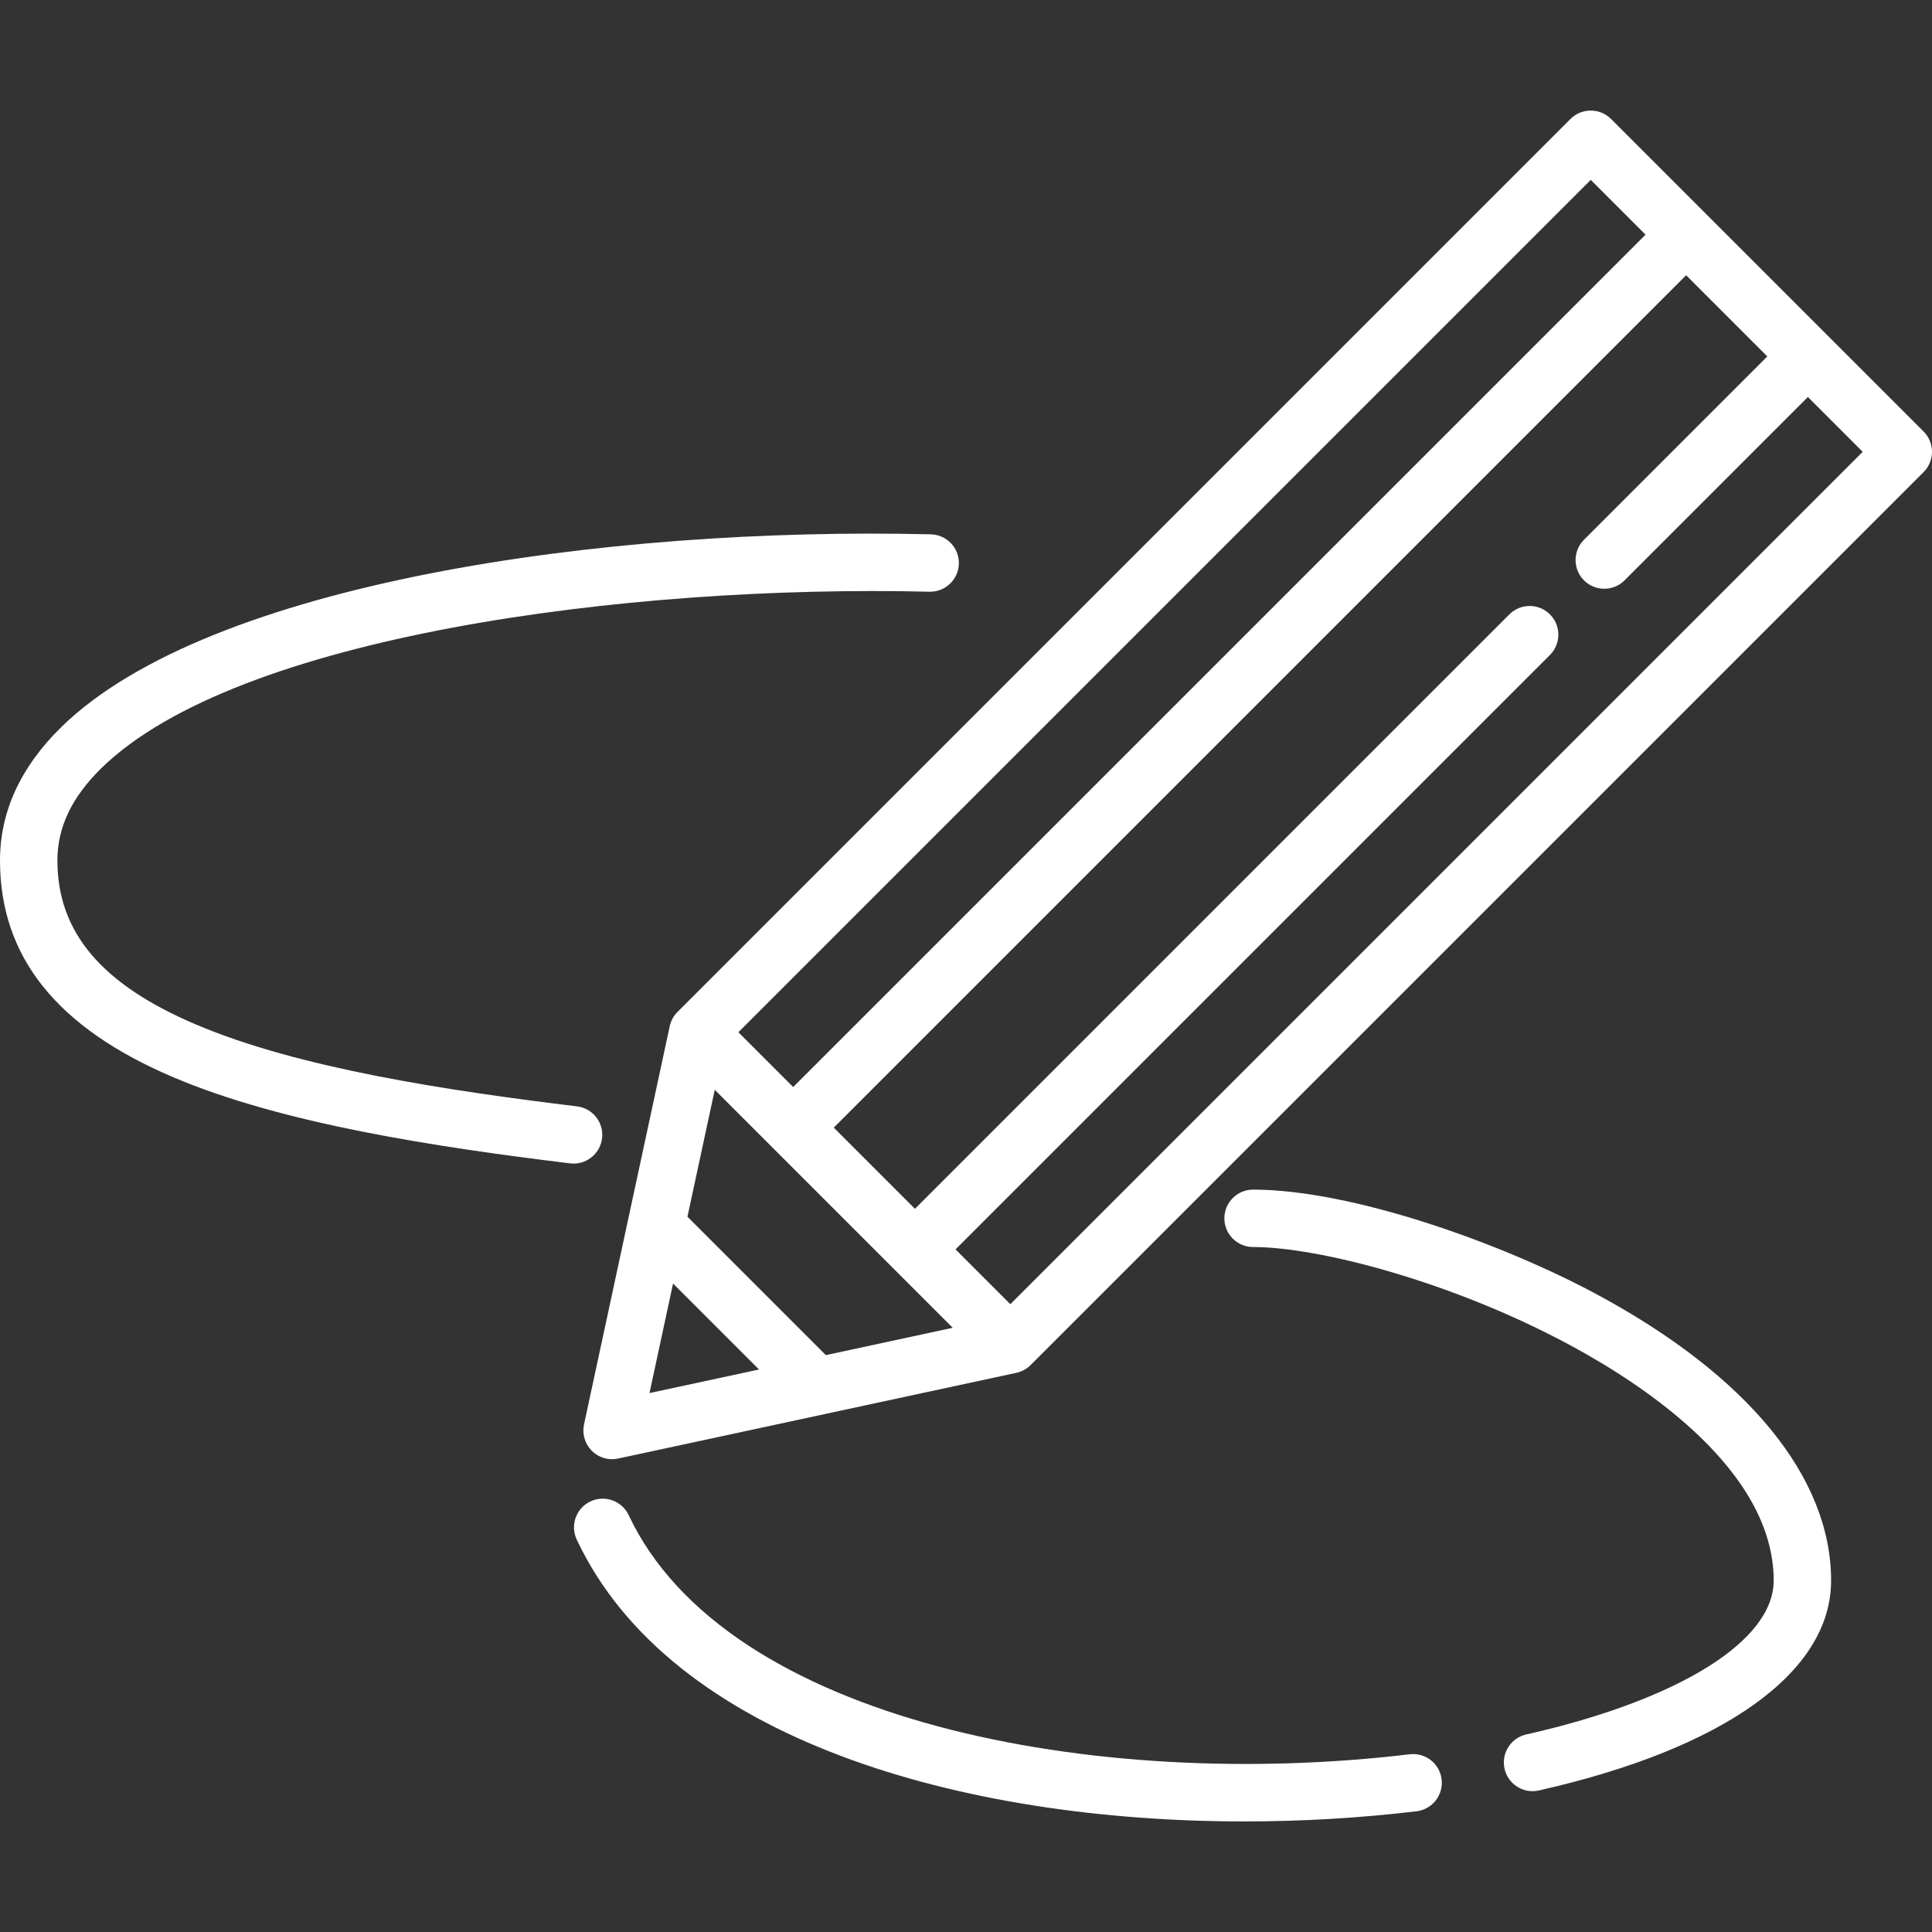 <?xml version="1.0" encoding="iso-8859-1"?>
<!-- Generator: Adobe Illustrator 19.0.0, SVG Export Plug-In . SVG Version: 6.00 Build 0)  -->
<svg version="1.1" fill="rgb(255, 255, 255)" id="Capa_1" xmlns="http://www.w3.org/2000/svg" xmlns:xlink="http://www.w3.org/1999/xlink" x="0px" y="0px"
	 viewBox="0 0 512.001 512.001" style="enable-background:new 0 0 512.001 512.001;" xml:space="preserve" width="22" height="22">
<rect x="0" y="0" width="512.001" height="512.001" fill="#333333" stroke="none"/>
<g>
	<g>
		<path d="M509.773,114.355l-82.826-82.826c-2.971-2.971-7.787-2.971-10.756,0L179.545,268.173
			c-1.035,1.035-1.749,2.347-2.058,3.778l-22.715,105.541c-0.544,2.525,0.231,5.153,2.058,6.979
			c1.441,1.442,3.382,2.228,5.378,2.228c0.532,0,1.069-0.056,1.6-0.17l105.541-22.716c1.431-0.308,2.743-1.022,3.778-2.058
			l236.645-236.643c1.427-1.426,2.228-3.361,2.228-5.378S511.199,115.781,509.773,114.355z M421.568,47.665l14.521,14.521
			L210.201,288.073l-14.521-14.521L421.568,47.665z M172.123,369.18l6.247-29.03l22.782,22.782L172.123,369.18z M218.856,359.12
			l-36.675-36.675l7.24-33.639l15.399,15.399c0,0.001,0.001,0.002,0.002,0.003l47.672,47.671L218.856,359.12z M267.749,345.621
			L253.228,331.1l157.524-157.524c2.971-2.971,2.971-7.786,0-10.757c-2.971-2.971-7.787-2.971-10.756,0L242.472,320.343
			l-16.937-16.937l-4.575-4.575L446.846,72.942l10.757,10.757l10.756,10.756l-48.588,48.588c-2.971,2.971-2.971,7.786,0,10.756
			c2.971,2.971,7.787,2.971,10.757,0l48.588-48.588l14.521,14.521L267.749,345.621z"/>
	</g>
</g>
<g>
	<g>
		<path d="M382.045,471.552c-0.498-4.171-4.275-7.151-8.455-6.651c-83.352,9.961-181.214-8.607-206.984-63.37
			c-1.79-3.801-6.322-5.432-10.121-3.644c-3.801,1.789-5.432,6.32-3.644,10.122c24.999,53.123,102.241,74.691,176.922,74.691
			c15.481,0,30.862-0.928,45.632-2.693C379.566,479.509,382.543,475.723,382.045,471.552z"/>
	</g>
</g>
<g>
	<g>
		<path d="M423.13,342.997c-25.63-13.783-65.134-27.735-91.051-27.735c-4.201,0-7.606,3.406-7.606,7.606
			c0,4.201,3.406,7.606,7.606,7.606c17.281,0,52.539,9.084,83.845,25.921c20.214,10.87,54.125,33.444,54.125,62.489
			c0,16.009-25.13,31.631-65.582,40.769c-4.097,0.926-6.669,4.998-5.743,9.095c0.798,3.533,3.935,5.932,7.413,5.932
			c0.555,0,1.12-0.062,1.684-0.189c49.216-11.118,77.442-31.386,77.442-55.608C485.262,391.496,463.196,364.545,423.13,342.997z"/>
	</g>
</g>
<g>
	<g>
		<path d="M246.691,141.603c-86.527-2.083-191.322,12.886-230.39,51.025C5.485,203.186,0,215.093,0,228.02
			c0,25.527,15.024,44.325,45.932,57.467c29.025,12.342,69.442,18.46,105.149,22.819c0.313,0.039,0.624,0.057,0.931,0.057
			c3.79-0.001,7.07-2.83,7.542-6.687c0.509-4.17-2.458-7.963-6.629-8.473c-34.653-4.229-73.757-10.118-101.04-21.718
			c-25.019-10.637-36.672-24.449-36.672-43.466c0-8.796,3.832-16.813,11.714-24.508c35.707-34.857,138.765-48.64,219.397-46.701
			c4.187,0.086,7.686-3.221,7.788-7.421C254.213,145.19,250.89,141.704,246.691,141.603z"/>
	</g>
</g>
<g>
</g>
<g>
</g>
<g>
</g>
<g>
</g>
<g>
</g>
<g>
</g>
<g>
</g>
<g>
</g>
<g>
</g>
<g>
</g>
<g>
</g>
<g>
</g>
<g>
</g>
<g>
</g>
<g>
</g>
</svg>
